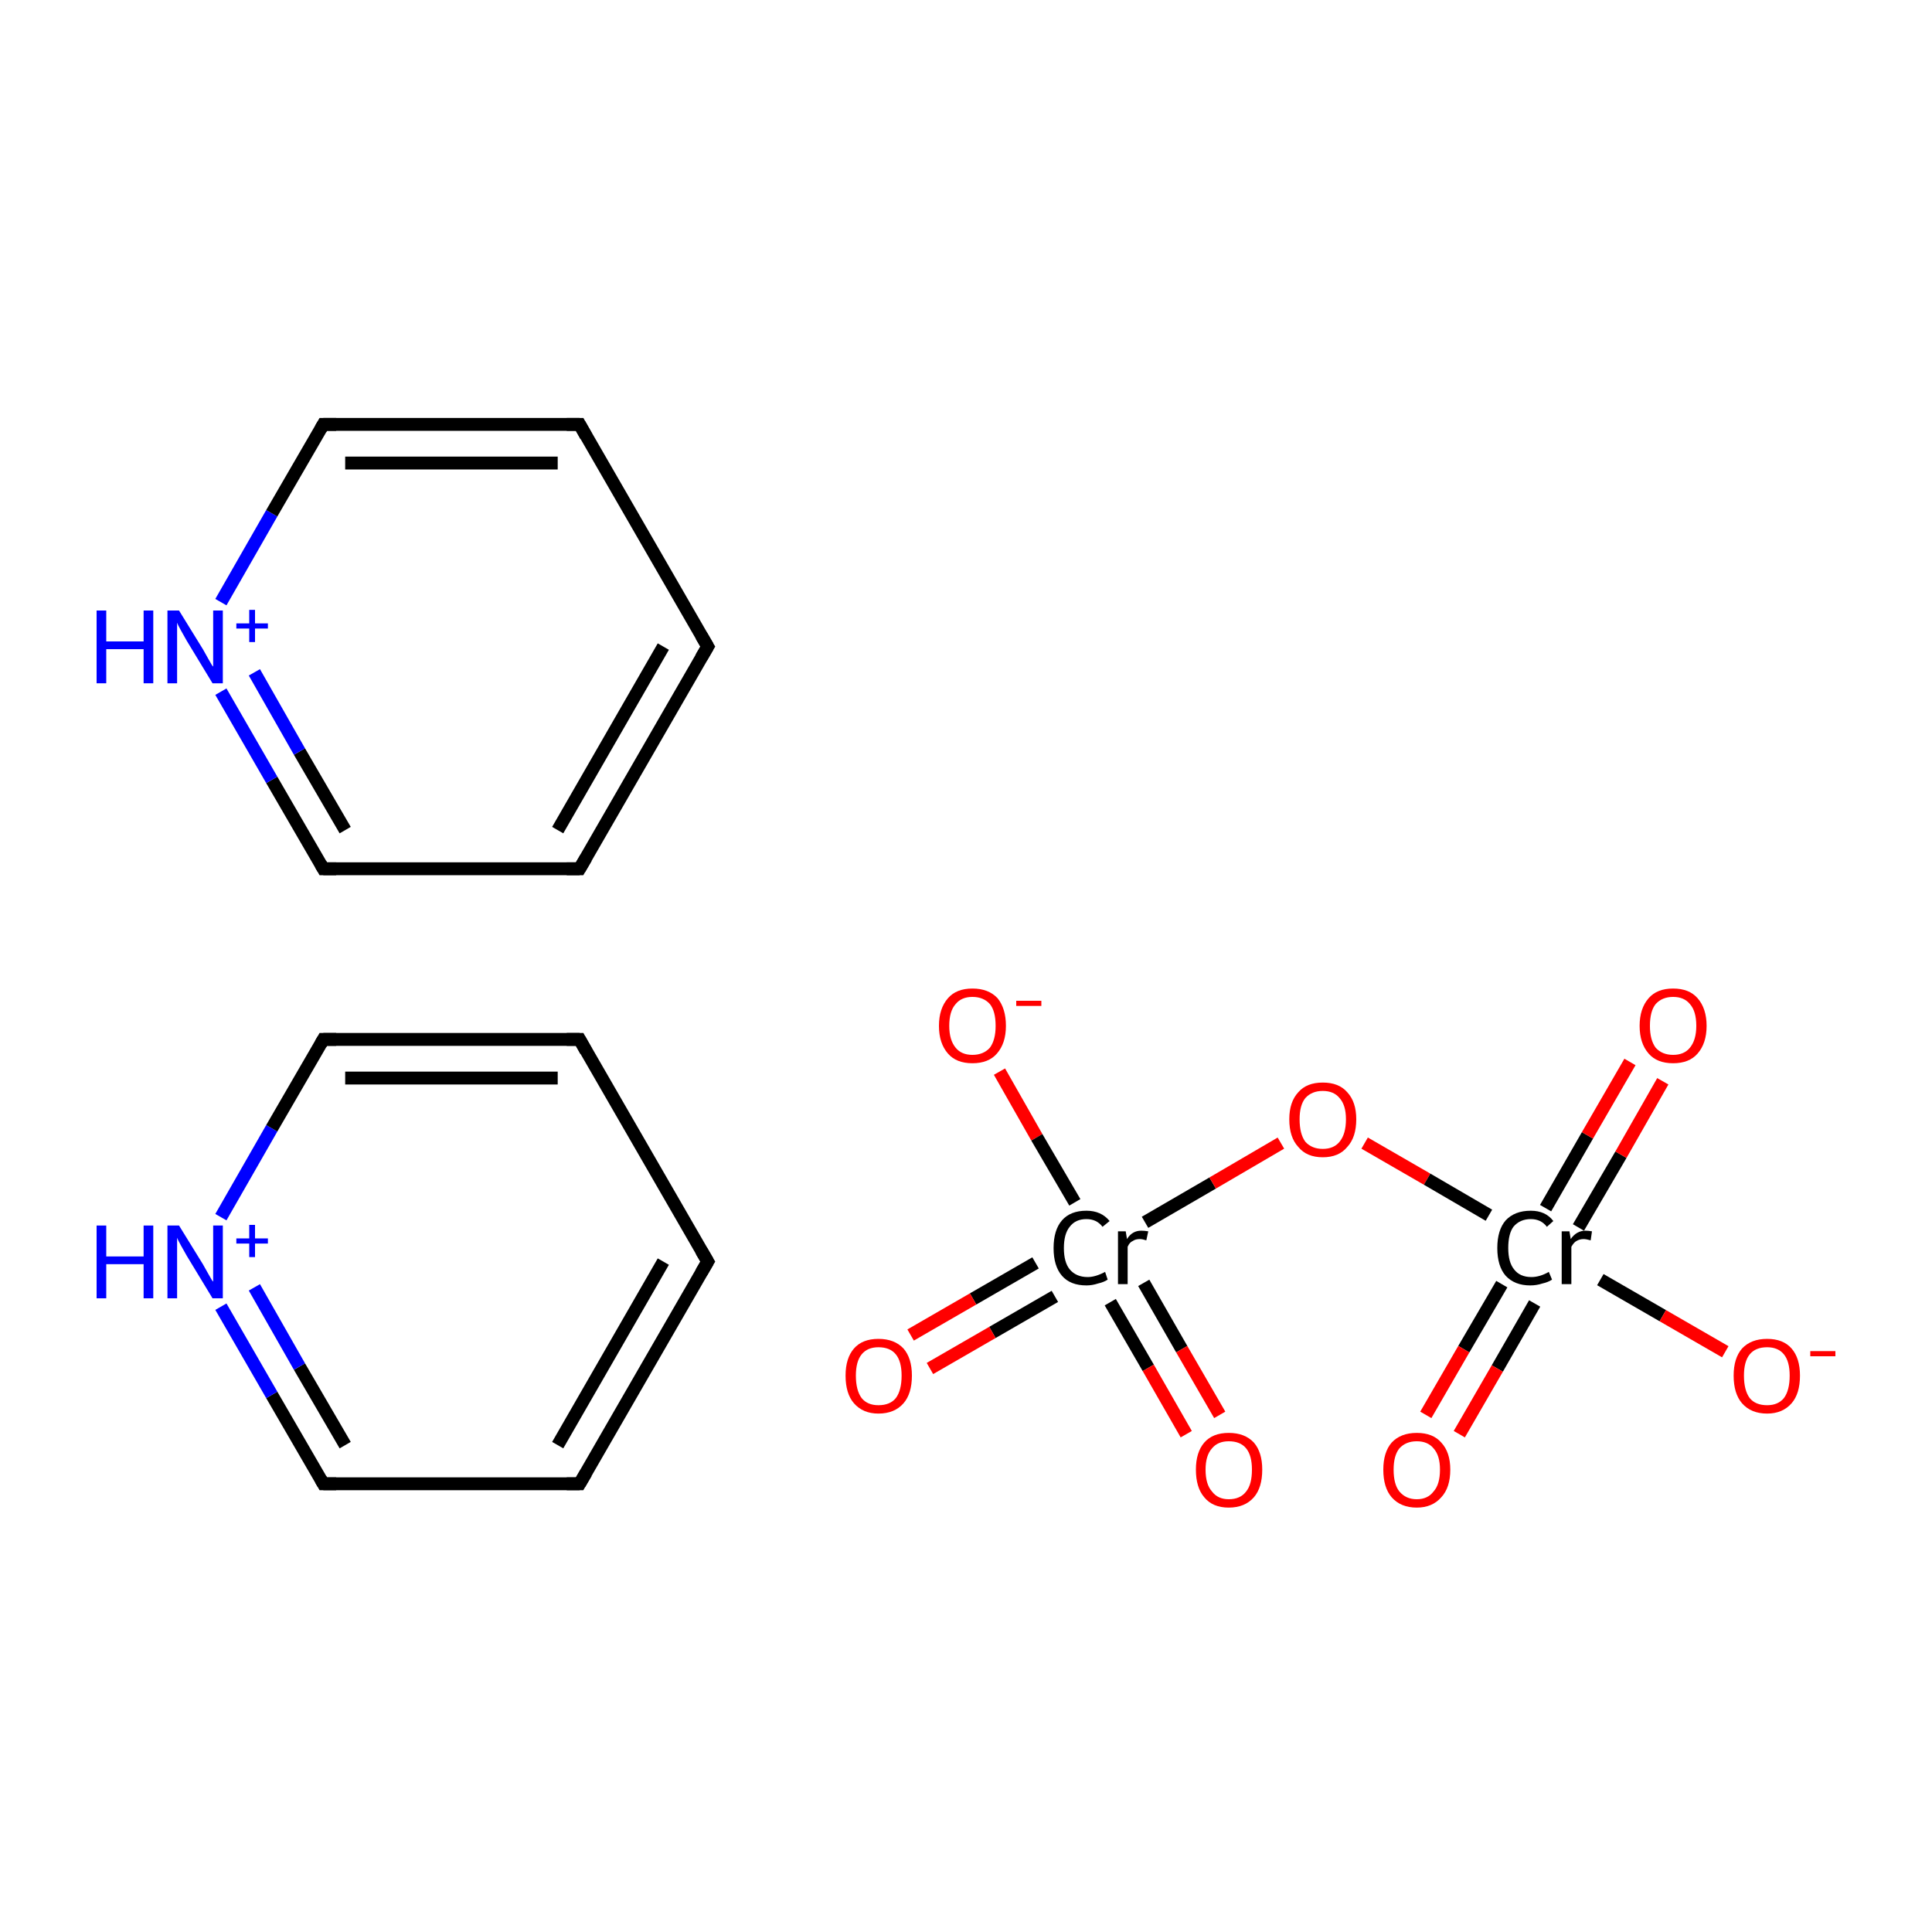 <?xml version='1.0' encoding='iso-8859-1'?>
<svg version='1.1' baseProfile='full'
              xmlns='http://www.w3.org/2000/svg'
                      xmlns:rdkit='http://www.rdkit.org/xml'
                      xmlns:xlink='http://www.w3.org/1999/xlink'
                  xml:space='preserve'
width='300px' height='300px' viewBox='0 0 300 300'>
<!-- END OF HEADER -->
<rect style='opacity:1.0;fill:#FFFFFF;stroke:none' width='300.0' height='300.0' x='0.0' y='0.0'> </rect>
<path class='bond-0 atom-0 atom-1' d='M 109.9,195.9 L 90.0,230.4' style='fill:none;fill-rule:evenodd;stroke:#000000;stroke-width:2.0px;stroke-linecap:butt;stroke-linejoin:miter;stroke-opacity:1' />
<path class='bond-0 atom-0 atom-1' d='M 103.0,195.9 L 86.6,224.4' style='fill:none;fill-rule:evenodd;stroke:#000000;stroke-width:2.0px;stroke-linecap:butt;stroke-linejoin:miter;stroke-opacity:1' />
<path class='bond-1 atom-1 atom-2' d='M 90.0,230.4 L 50.2,230.4' style='fill:none;fill-rule:evenodd;stroke:#000000;stroke-width:2.0px;stroke-linecap:butt;stroke-linejoin:miter;stroke-opacity:1' />
<path class='bond-2 atom-2 atom-3' d='M 50.2,230.4 L 42.2,216.6' style='fill:none;fill-rule:evenodd;stroke:#000000;stroke-width:2.0px;stroke-linecap:butt;stroke-linejoin:miter;stroke-opacity:1' />
<path class='bond-2 atom-2 atom-3' d='M 42.2,216.6 L 34.3,202.9' style='fill:none;fill-rule:evenodd;stroke:#0000FF;stroke-width:2.0px;stroke-linecap:butt;stroke-linejoin:miter;stroke-opacity:1' />
<path class='bond-2 atom-2 atom-3' d='M 53.6,224.4 L 46.5,212.2' style='fill:none;fill-rule:evenodd;stroke:#000000;stroke-width:2.0px;stroke-linecap:butt;stroke-linejoin:miter;stroke-opacity:1' />
<path class='bond-2 atom-2 atom-3' d='M 46.5,212.2 L 39.5,199.9' style='fill:none;fill-rule:evenodd;stroke:#0000FF;stroke-width:2.0px;stroke-linecap:butt;stroke-linejoin:miter;stroke-opacity:1' />
<path class='bond-3 atom-3 atom-4' d='M 34.3,189.0 L 42.2,175.2' style='fill:none;fill-rule:evenodd;stroke:#0000FF;stroke-width:2.0px;stroke-linecap:butt;stroke-linejoin:miter;stroke-opacity:1' />
<path class='bond-3 atom-3 atom-4' d='M 42.2,175.2 L 50.2,161.4' style='fill:none;fill-rule:evenodd;stroke:#000000;stroke-width:2.0px;stroke-linecap:butt;stroke-linejoin:miter;stroke-opacity:1' />
<path class='bond-4 atom-4 atom-5' d='M 50.2,161.4 L 90.0,161.4' style='fill:none;fill-rule:evenodd;stroke:#000000;stroke-width:2.0px;stroke-linecap:butt;stroke-linejoin:miter;stroke-opacity:1' />
<path class='bond-4 atom-4 atom-5' d='M 53.6,167.4 L 86.6,167.4' style='fill:none;fill-rule:evenodd;stroke:#000000;stroke-width:2.0px;stroke-linecap:butt;stroke-linejoin:miter;stroke-opacity:1' />
<path class='bond-5 atom-6 atom-7' d='M 109.9,100.4 L 90.0,134.9' style='fill:none;fill-rule:evenodd;stroke:#000000;stroke-width:2.0px;stroke-linecap:butt;stroke-linejoin:miter;stroke-opacity:1' />
<path class='bond-5 atom-6 atom-7' d='M 103.0,100.4 L 86.6,128.9' style='fill:none;fill-rule:evenodd;stroke:#000000;stroke-width:2.0px;stroke-linecap:butt;stroke-linejoin:miter;stroke-opacity:1' />
<path class='bond-6 atom-7 atom-8' d='M 90.0,134.9 L 50.2,134.9' style='fill:none;fill-rule:evenodd;stroke:#000000;stroke-width:2.0px;stroke-linecap:butt;stroke-linejoin:miter;stroke-opacity:1' />
<path class='bond-7 atom-8 atom-9' d='M 50.2,134.9 L 42.2,121.1' style='fill:none;fill-rule:evenodd;stroke:#000000;stroke-width:2.0px;stroke-linecap:butt;stroke-linejoin:miter;stroke-opacity:1' />
<path class='bond-7 atom-8 atom-9' d='M 42.2,121.1 L 34.3,107.4' style='fill:none;fill-rule:evenodd;stroke:#0000FF;stroke-width:2.0px;stroke-linecap:butt;stroke-linejoin:miter;stroke-opacity:1' />
<path class='bond-7 atom-8 atom-9' d='M 53.6,128.9 L 46.5,116.7' style='fill:none;fill-rule:evenodd;stroke:#000000;stroke-width:2.0px;stroke-linecap:butt;stroke-linejoin:miter;stroke-opacity:1' />
<path class='bond-7 atom-8 atom-9' d='M 46.5,116.7 L 39.5,104.4' style='fill:none;fill-rule:evenodd;stroke:#0000FF;stroke-width:2.0px;stroke-linecap:butt;stroke-linejoin:miter;stroke-opacity:1' />
<path class='bond-8 atom-9 atom-10' d='M 34.3,93.5 L 42.2,79.7' style='fill:none;fill-rule:evenodd;stroke:#0000FF;stroke-width:2.0px;stroke-linecap:butt;stroke-linejoin:miter;stroke-opacity:1' />
<path class='bond-8 atom-9 atom-10' d='M 42.2,79.7 L 50.2,65.9' style='fill:none;fill-rule:evenodd;stroke:#000000;stroke-width:2.0px;stroke-linecap:butt;stroke-linejoin:miter;stroke-opacity:1' />
<path class='bond-9 atom-10 atom-11' d='M 50.2,65.9 L 90.0,65.9' style='fill:none;fill-rule:evenodd;stroke:#000000;stroke-width:2.0px;stroke-linecap:butt;stroke-linejoin:miter;stroke-opacity:1' />
<path class='bond-9 atom-10 atom-11' d='M 53.6,71.9 L 86.6,71.9' style='fill:none;fill-rule:evenodd;stroke:#000000;stroke-width:2.0px;stroke-linecap:butt;stroke-linejoin:miter;stroke-opacity:1' />
<path class='bond-10 atom-12 atom-13' d='M 155.2,166.4 L 161.0,176.6' style='fill:none;fill-rule:evenodd;stroke:#FF0000;stroke-width:2.0px;stroke-linecap:butt;stroke-linejoin:miter;stroke-opacity:1' />
<path class='bond-10 atom-12 atom-13' d='M 161.0,176.6 L 166.9,186.7' style='fill:none;fill-rule:evenodd;stroke:#000000;stroke-width:2.0px;stroke-linecap:butt;stroke-linejoin:miter;stroke-opacity:1' />
<path class='bond-11 atom-13 atom-14' d='M 172.4,202.2 L 178.3,212.4' style='fill:none;fill-rule:evenodd;stroke:#000000;stroke-width:2.0px;stroke-linecap:butt;stroke-linejoin:miter;stroke-opacity:1' />
<path class='bond-11 atom-13 atom-14' d='M 178.3,212.4 L 184.2,222.7' style='fill:none;fill-rule:evenodd;stroke:#FF0000;stroke-width:2.0px;stroke-linecap:butt;stroke-linejoin:miter;stroke-opacity:1' />
<path class='bond-11 atom-13 atom-14' d='M 177.6,199.2 L 183.5,209.5' style='fill:none;fill-rule:evenodd;stroke:#000000;stroke-width:2.0px;stroke-linecap:butt;stroke-linejoin:miter;stroke-opacity:1' />
<path class='bond-11 atom-13 atom-14' d='M 183.5,209.5 L 189.4,219.7' style='fill:none;fill-rule:evenodd;stroke:#FF0000;stroke-width:2.0px;stroke-linecap:butt;stroke-linejoin:miter;stroke-opacity:1' />
<path class='bond-12 atom-13 atom-15' d='M 160.8,196.1 L 151.1,201.7' style='fill:none;fill-rule:evenodd;stroke:#000000;stroke-width:2.0px;stroke-linecap:butt;stroke-linejoin:miter;stroke-opacity:1' />
<path class='bond-12 atom-13 atom-15' d='M 151.1,201.7 L 141.4,207.3' style='fill:none;fill-rule:evenodd;stroke:#FF0000;stroke-width:2.0px;stroke-linecap:butt;stroke-linejoin:miter;stroke-opacity:1' />
<path class='bond-12 atom-13 atom-15' d='M 163.8,201.3 L 154.1,206.9' style='fill:none;fill-rule:evenodd;stroke:#000000;stroke-width:2.0px;stroke-linecap:butt;stroke-linejoin:miter;stroke-opacity:1' />
<path class='bond-12 atom-13 atom-15' d='M 154.1,206.9 L 144.4,212.5' style='fill:none;fill-rule:evenodd;stroke:#FF0000;stroke-width:2.0px;stroke-linecap:butt;stroke-linejoin:miter;stroke-opacity:1' />
<path class='bond-13 atom-13 atom-16' d='M 177.8,189.8 L 188.3,183.7' style='fill:none;fill-rule:evenodd;stroke:#000000;stroke-width:2.0px;stroke-linecap:butt;stroke-linejoin:miter;stroke-opacity:1' />
<path class='bond-13 atom-13 atom-16' d='M 188.3,183.7 L 198.9,177.5' style='fill:none;fill-rule:evenodd;stroke:#FF0000;stroke-width:2.0px;stroke-linecap:butt;stroke-linejoin:miter;stroke-opacity:1' />
<path class='bond-14 atom-16 atom-17' d='M 211.9,177.5 L 221.6,183.1' style='fill:none;fill-rule:evenodd;stroke:#FF0000;stroke-width:2.0px;stroke-linecap:butt;stroke-linejoin:miter;stroke-opacity:1' />
<path class='bond-14 atom-16 atom-17' d='M 221.6,183.1 L 231.2,188.7' style='fill:none;fill-rule:evenodd;stroke:#000000;stroke-width:2.0px;stroke-linecap:butt;stroke-linejoin:miter;stroke-opacity:1' />
<path class='bond-15 atom-17 atom-18' d='M 233.2,199.4 L 227.3,209.5' style='fill:none;fill-rule:evenodd;stroke:#000000;stroke-width:2.0px;stroke-linecap:butt;stroke-linejoin:miter;stroke-opacity:1' />
<path class='bond-15 atom-17 atom-18' d='M 227.3,209.5 L 221.4,219.7' style='fill:none;fill-rule:evenodd;stroke:#FF0000;stroke-width:2.0px;stroke-linecap:butt;stroke-linejoin:miter;stroke-opacity:1' />
<path class='bond-15 atom-17 atom-18' d='M 238.3,202.4 L 232.5,212.5' style='fill:none;fill-rule:evenodd;stroke:#000000;stroke-width:2.0px;stroke-linecap:butt;stroke-linejoin:miter;stroke-opacity:1' />
<path class='bond-15 atom-17 atom-18' d='M 232.5,212.5 L 226.6,222.7' style='fill:none;fill-rule:evenodd;stroke:#FF0000;stroke-width:2.0px;stroke-linecap:butt;stroke-linejoin:miter;stroke-opacity:1' />
<path class='bond-16 atom-17 atom-19' d='M 245.1,190.6 L 251.7,179.3' style='fill:none;fill-rule:evenodd;stroke:#000000;stroke-width:2.0px;stroke-linecap:butt;stroke-linejoin:miter;stroke-opacity:1' />
<path class='bond-16 atom-17 atom-19' d='M 251.7,179.3 L 258.2,167.9' style='fill:none;fill-rule:evenodd;stroke:#FF0000;stroke-width:2.0px;stroke-linecap:butt;stroke-linejoin:miter;stroke-opacity:1' />
<path class='bond-16 atom-17 atom-19' d='M 240.0,187.6 L 246.5,176.3' style='fill:none;fill-rule:evenodd;stroke:#000000;stroke-width:2.0px;stroke-linecap:butt;stroke-linejoin:miter;stroke-opacity:1' />
<path class='bond-16 atom-17 atom-19' d='M 246.5,176.3 L 253.1,164.9' style='fill:none;fill-rule:evenodd;stroke:#FF0000;stroke-width:2.0px;stroke-linecap:butt;stroke-linejoin:miter;stroke-opacity:1' />
<path class='bond-17 atom-17 atom-20' d='M 248.5,198.7 L 258.2,204.3' style='fill:none;fill-rule:evenodd;stroke:#000000;stroke-width:2.0px;stroke-linecap:butt;stroke-linejoin:miter;stroke-opacity:1' />
<path class='bond-17 atom-17 atom-20' d='M 258.2,204.3 L 267.9,209.9' style='fill:none;fill-rule:evenodd;stroke:#FF0000;stroke-width:2.0px;stroke-linecap:butt;stroke-linejoin:miter;stroke-opacity:1' />
<path class='bond-18 atom-5 atom-0' d='M 90.0,161.4 L 109.9,195.9' style='fill:none;fill-rule:evenodd;stroke:#000000;stroke-width:2.0px;stroke-linecap:butt;stroke-linejoin:miter;stroke-opacity:1' />
<path class='bond-19 atom-11 atom-6' d='M 90.0,65.9 L 109.9,100.4' style='fill:none;fill-rule:evenodd;stroke:#000000;stroke-width:2.0px;stroke-linecap:butt;stroke-linejoin:miter;stroke-opacity:1' />
<path d='M 108.9,197.6 L 109.9,195.9 L 108.9,194.2' style='fill:none;stroke:#000000;stroke-width:2.0px;stroke-linecap:butt;stroke-linejoin:miter;stroke-miterlimit:10;stroke-opacity:1;' />
<path d='M 91.0,228.7 L 90.0,230.4 L 88.0,230.4' style='fill:none;stroke:#000000;stroke-width:2.0px;stroke-linecap:butt;stroke-linejoin:miter;stroke-miterlimit:10;stroke-opacity:1;' />
<path d='M 52.2,230.4 L 50.2,230.4 L 49.8,229.7' style='fill:none;stroke:#000000;stroke-width:2.0px;stroke-linecap:butt;stroke-linejoin:miter;stroke-miterlimit:10;stroke-opacity:1;' />
<path d='M 49.8,162.1 L 50.2,161.4 L 52.2,161.4' style='fill:none;stroke:#000000;stroke-width:2.0px;stroke-linecap:butt;stroke-linejoin:miter;stroke-miterlimit:10;stroke-opacity:1;' />
<path d='M 88.0,161.4 L 90.0,161.4 L 91.0,163.2' style='fill:none;stroke:#000000;stroke-width:2.0px;stroke-linecap:butt;stroke-linejoin:miter;stroke-miterlimit:10;stroke-opacity:1;' />
<path d='M 108.9,102.1 L 109.9,100.4 L 108.9,98.7' style='fill:none;stroke:#000000;stroke-width:2.0px;stroke-linecap:butt;stroke-linejoin:miter;stroke-miterlimit:10;stroke-opacity:1;' />
<path d='M 91.0,133.2 L 90.0,134.9 L 88.0,134.9' style='fill:none;stroke:#000000;stroke-width:2.0px;stroke-linecap:butt;stroke-linejoin:miter;stroke-miterlimit:10;stroke-opacity:1;' />
<path d='M 52.2,134.9 L 50.2,134.9 L 49.8,134.2' style='fill:none;stroke:#000000;stroke-width:2.0px;stroke-linecap:butt;stroke-linejoin:miter;stroke-miterlimit:10;stroke-opacity:1;' />
<path d='M 49.8,66.6 L 50.2,65.9 L 52.2,65.9' style='fill:none;stroke:#000000;stroke-width:2.0px;stroke-linecap:butt;stroke-linejoin:miter;stroke-miterlimit:10;stroke-opacity:1;' />
<path d='M 88.0,65.9 L 90.0,65.9 L 91.0,67.7' style='fill:none;stroke:#000000;stroke-width:2.0px;stroke-linecap:butt;stroke-linejoin:miter;stroke-miterlimit:10;stroke-opacity:1;' />
<path class='atom-3' d='M 15.0 190.3
L 16.5 190.3
L 16.5 195.1
L 22.3 195.1
L 22.3 190.3
L 23.8 190.3
L 23.8 201.6
L 22.3 201.6
L 22.3 196.3
L 16.5 196.3
L 16.5 201.6
L 15.0 201.6
L 15.0 190.3
' fill='#0000FF'/>
<path class='atom-3' d='M 27.8 190.3
L 31.5 196.3
Q 31.8 196.8, 32.4 197.9
Q 33.0 199.0, 33.1 199.0
L 33.1 190.3
L 34.6 190.3
L 34.6 201.6
L 33.0 201.6
L 29.0 195.0
Q 28.6 194.3, 28.1 193.4
Q 27.6 192.5, 27.5 192.2
L 27.5 201.6
L 26.0 201.6
L 26.0 190.3
L 27.8 190.3
' fill='#0000FF'/>
<path class='atom-3' d='M 36.7 192.3
L 38.7 192.3
L 38.7 190.2
L 39.6 190.2
L 39.6 192.3
L 41.6 192.3
L 41.6 193.1
L 39.6 193.1
L 39.6 195.2
L 38.7 195.2
L 38.7 193.1
L 36.7 193.1
L 36.7 192.3
' fill='#0000FF'/>
<path class='atom-9' d='M 15.0 94.8
L 16.5 94.8
L 16.5 99.6
L 22.3 99.6
L 22.3 94.8
L 23.8 94.8
L 23.8 106.1
L 22.3 106.1
L 22.3 100.8
L 16.5 100.8
L 16.5 106.1
L 15.0 106.1
L 15.0 94.8
' fill='#0000FF'/>
<path class='atom-9' d='M 27.8 94.8
L 31.5 100.8
Q 31.8 101.3, 32.4 102.4
Q 33.0 103.5, 33.1 103.5
L 33.1 94.8
L 34.6 94.8
L 34.6 106.1
L 33.0 106.1
L 29.0 99.5
Q 28.6 98.8, 28.1 97.9
Q 27.6 97.0, 27.5 96.7
L 27.5 106.1
L 26.0 106.1
L 26.0 94.8
L 27.8 94.8
' fill='#0000FF'/>
<path class='atom-9' d='M 36.7 96.8
L 38.7 96.8
L 38.7 94.7
L 39.6 94.7
L 39.6 96.8
L 41.6 96.8
L 41.6 97.6
L 39.6 97.6
L 39.6 99.7
L 38.7 99.7
L 38.7 97.6
L 36.7 97.6
L 36.7 96.8
' fill='#0000FF'/>
<path class='atom-12' d='M 145.8 159.3
Q 145.8 156.6, 147.2 155.0
Q 148.5 153.5, 151.0 153.5
Q 153.5 153.5, 154.9 155.0
Q 156.2 156.6, 156.2 159.3
Q 156.2 162.0, 154.8 163.6
Q 153.5 165.1, 151.0 165.1
Q 148.5 165.1, 147.2 163.6
Q 145.8 162.0, 145.8 159.3
M 151.0 163.8
Q 152.7 163.8, 153.7 162.7
Q 154.6 161.5, 154.6 159.3
Q 154.6 157.0, 153.7 155.9
Q 152.7 154.8, 151.0 154.8
Q 149.3 154.8, 148.4 155.9
Q 147.4 157.0, 147.4 159.3
Q 147.4 161.5, 148.4 162.7
Q 149.3 163.8, 151.0 163.8
' fill='#FF0000'/>
<path class='atom-12' d='M 157.8 155.4
L 161.7 155.4
L 161.7 156.2
L 157.8 156.2
L 157.8 155.4
' fill='#FF0000'/>
<path class='atom-13' d='M 163.6 193.8
Q 163.6 191.0, 164.9 189.5
Q 166.2 188.0, 168.7 188.0
Q 171.0 188.0, 172.3 189.6
L 171.2 190.5
Q 170.3 189.3, 168.7 189.3
Q 167.0 189.3, 166.1 190.5
Q 165.2 191.6, 165.2 193.8
Q 165.2 196.0, 166.1 197.1
Q 167.1 198.3, 168.9 198.3
Q 170.1 198.3, 171.6 197.5
L 172.0 198.7
Q 171.4 199.1, 170.5 199.3
Q 169.6 199.6, 168.7 199.6
Q 166.2 199.6, 164.9 198.1
Q 163.6 196.6, 163.6 193.8
' fill='#000000'/>
<path class='atom-13' d='M 174.8 191.2
L 175.0 192.4
Q 175.8 191.1, 177.2 191.1
Q 177.7 191.1, 178.3 191.2
L 178.0 192.6
Q 177.4 192.4, 177.0 192.4
Q 176.3 192.4, 175.9 192.7
Q 175.4 192.9, 175.1 193.6
L 175.1 199.4
L 173.6 199.4
L 173.6 191.2
L 174.8 191.2
' fill='#000000'/>
<path class='atom-14' d='M 185.7 228.2
Q 185.7 225.5, 187.0 224.0
Q 188.3 222.5, 190.8 222.5
Q 193.3 222.5, 194.7 224.0
Q 196.0 225.5, 196.0 228.2
Q 196.0 231.0, 194.7 232.5
Q 193.3 234.1, 190.8 234.1
Q 188.3 234.1, 187.0 232.5
Q 185.7 231.0, 185.7 228.2
M 190.8 232.8
Q 192.6 232.8, 193.5 231.6
Q 194.4 230.5, 194.4 228.2
Q 194.4 226.0, 193.5 224.9
Q 192.6 223.8, 190.8 223.8
Q 189.1 223.8, 188.2 224.9
Q 187.2 226.0, 187.2 228.2
Q 187.2 230.5, 188.2 231.6
Q 189.1 232.8, 190.8 232.8
' fill='#FF0000'/>
<path class='atom-15' d='M 131.3 213.6
Q 131.3 210.9, 132.6 209.4
Q 133.9 207.9, 136.4 207.9
Q 138.9 207.9, 140.3 209.4
Q 141.6 210.9, 141.6 213.6
Q 141.6 216.4, 140.3 217.9
Q 138.9 219.5, 136.4 219.5
Q 134.0 219.5, 132.6 217.9
Q 131.3 216.4, 131.3 213.6
M 136.4 218.2
Q 138.2 218.2, 139.1 217.1
Q 140.0 215.9, 140.0 213.6
Q 140.0 211.4, 139.1 210.3
Q 138.2 209.2, 136.4 209.2
Q 134.7 209.2, 133.8 210.3
Q 132.9 211.4, 132.9 213.6
Q 132.9 215.9, 133.8 217.1
Q 134.7 218.2, 136.4 218.2
' fill='#FF0000'/>
<path class='atom-16' d='M 200.2 173.8
Q 200.2 171.1, 201.6 169.6
Q 202.9 168.1, 205.4 168.1
Q 207.9 168.1, 209.2 169.6
Q 210.6 171.1, 210.6 173.8
Q 210.6 176.6, 209.2 178.1
Q 207.9 179.7, 205.4 179.7
Q 202.9 179.7, 201.6 178.1
Q 200.2 176.6, 200.2 173.8
M 205.4 178.4
Q 207.1 178.4, 208.0 177.3
Q 209.0 176.1, 209.0 173.8
Q 209.0 171.6, 208.0 170.5
Q 207.1 169.4, 205.4 169.4
Q 203.7 169.4, 202.7 170.5
Q 201.8 171.6, 201.8 173.8
Q 201.8 176.1, 202.7 177.3
Q 203.7 178.4, 205.4 178.4
' fill='#FF0000'/>
<path class='atom-17' d='M 232.5 193.8
Q 232.5 191.0, 233.8 189.5
Q 235.2 188.0, 237.7 188.0
Q 240.0 188.0, 241.2 189.6
L 240.2 190.5
Q 239.3 189.3, 237.7 189.3
Q 236.0 189.3, 235.0 190.5
Q 234.2 191.6, 234.2 193.8
Q 234.2 196.0, 235.1 197.1
Q 236.0 198.3, 237.8 198.3
Q 239.1 198.3, 240.5 197.5
L 241.0 198.7
Q 240.4 199.1, 239.5 199.3
Q 238.6 199.6, 237.6 199.6
Q 235.2 199.6, 233.8 198.1
Q 232.5 196.6, 232.5 193.8
' fill='#000000'/>
<path class='atom-17' d='M 243.7 191.2
L 243.9 192.4
Q 244.8 191.1, 246.2 191.1
Q 246.6 191.1, 247.2 191.2
L 247.0 192.6
Q 246.3 192.4, 245.9 192.4
Q 245.3 192.4, 244.8 192.7
Q 244.4 192.9, 244.0 193.6
L 244.0 199.4
L 242.5 199.4
L 242.5 191.2
L 243.7 191.2
' fill='#000000'/>
<path class='atom-18' d='M 214.8 228.2
Q 214.8 225.5, 216.1 224.0
Q 217.5 222.5, 220.0 222.5
Q 222.5 222.5, 223.8 224.0
Q 225.2 225.5, 225.2 228.2
Q 225.2 231.0, 223.8 232.5
Q 222.4 234.1, 220.0 234.1
Q 217.5 234.1, 216.1 232.5
Q 214.8 231.0, 214.8 228.2
M 220.0 232.8
Q 221.7 232.8, 222.6 231.6
Q 223.6 230.5, 223.6 228.2
Q 223.6 226.0, 222.6 224.9
Q 221.7 223.8, 220.0 223.8
Q 218.3 223.8, 217.3 224.9
Q 216.4 226.0, 216.4 228.2
Q 216.4 230.5, 217.3 231.6
Q 218.3 232.8, 220.0 232.8
' fill='#FF0000'/>
<path class='atom-19' d='M 254.6 159.3
Q 254.6 156.6, 256.0 155.0
Q 257.3 153.5, 259.8 153.5
Q 262.3 153.5, 263.6 155.0
Q 265.0 156.6, 265.0 159.3
Q 265.0 162.0, 263.6 163.6
Q 262.3 165.1, 259.8 165.1
Q 257.3 165.1, 256.0 163.6
Q 254.6 162.0, 254.6 159.3
M 259.8 163.8
Q 261.5 163.8, 262.4 162.7
Q 263.4 161.5, 263.4 159.3
Q 263.4 157.0, 262.4 155.9
Q 261.5 154.8, 259.8 154.8
Q 258.1 154.8, 257.1 155.9
Q 256.2 157.0, 256.2 159.3
Q 256.2 161.5, 257.1 162.7
Q 258.1 163.8, 259.8 163.8
' fill='#FF0000'/>
<path class='atom-20' d='M 269.2 213.6
Q 269.2 210.9, 270.5 209.4
Q 271.9 207.9, 274.4 207.9
Q 276.9 207.9, 278.2 209.4
Q 279.5 210.9, 279.5 213.6
Q 279.5 216.4, 278.2 217.9
Q 276.8 219.5, 274.4 219.5
Q 271.9 219.5, 270.5 217.9
Q 269.2 216.4, 269.2 213.6
M 274.4 218.2
Q 276.1 218.2, 277.0 217.1
Q 277.9 215.9, 277.9 213.6
Q 277.9 211.4, 277.0 210.3
Q 276.1 209.2, 274.4 209.2
Q 272.6 209.2, 271.7 210.3
Q 270.8 211.4, 270.8 213.6
Q 270.8 215.9, 271.7 217.1
Q 272.6 218.2, 274.4 218.2
' fill='#FF0000'/>
<path class='atom-20' d='M 281.1 209.8
L 285.0 209.8
L 285.0 210.6
L 281.1 210.6
L 281.1 209.8
' fill='#FF0000'/>
</svg>
